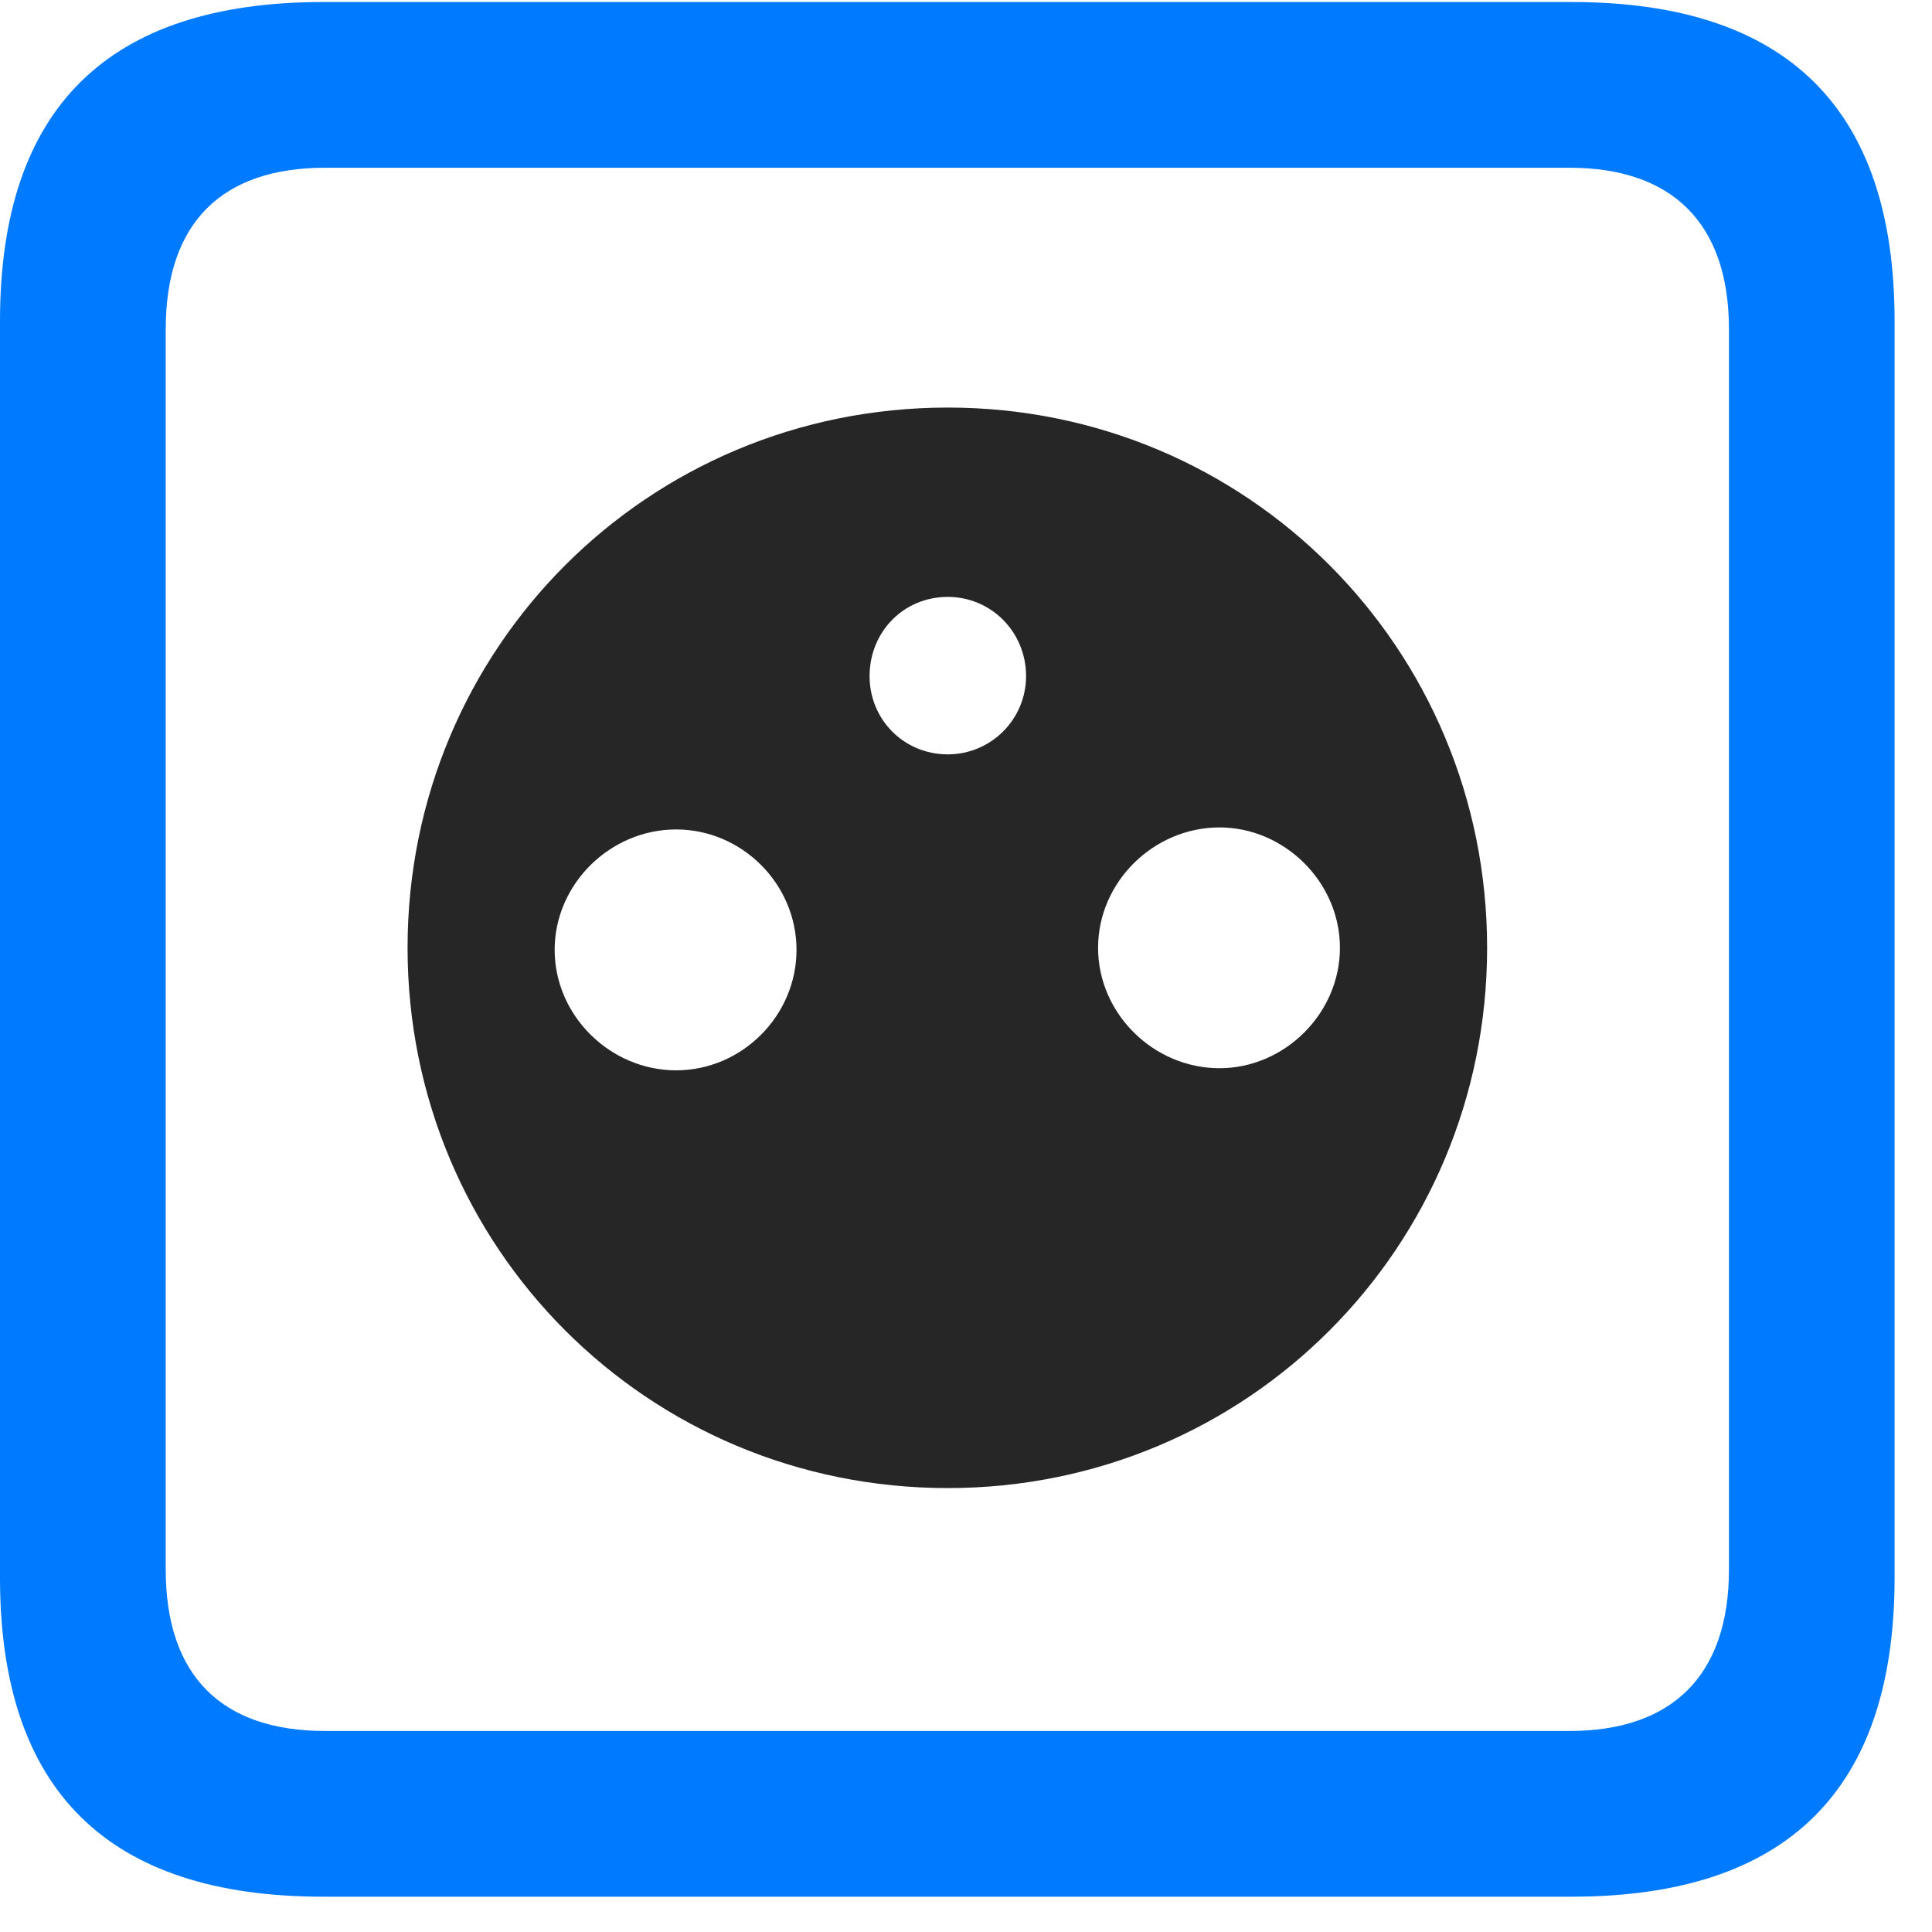 <svg width="22" height="22" viewBox="0 0 22 22" fill="none" xmlns="http://www.w3.org/2000/svg">
<path d="M3.68 21.598H17.895C20.355 21.598 21.574 20.379 21.574 17.965V3.656C21.574 1.242 20.355 0.023 17.895 0.023H3.68C1.23 0.023 0 1.23 0 3.656V17.965C0 20.391 1.23 21.598 3.68 21.598ZM3.703 19.711C2.531 19.711 1.887 19.09 1.887 17.871V3.75C1.887 2.531 2.531 1.91 3.703 1.91H17.871C19.031 1.91 19.688 2.531 19.688 3.75V17.871C19.688 19.09 19.031 19.711 17.871 19.711H3.703Z" fill="#007AFF"/>
<path d="M10.793 16.945C14.203 16.945 16.934 14.203 16.934 10.793C16.934 7.383 14.203 4.641 10.793 4.641C7.371 4.641 4.641 7.383 4.641 10.793C4.641 14.203 7.371 16.945 10.793 16.945ZM10.793 8.59C10.289 8.59 9.902 8.191 9.902 7.699C9.902 7.195 10.289 6.797 10.793 6.797C11.285 6.797 11.684 7.195 11.684 7.699C11.684 8.191 11.285 8.59 10.793 8.59ZM7.699 12.188C6.949 12.188 6.316 11.566 6.316 10.816C6.316 10.066 6.949 9.445 7.699 9.445C8.449 9.445 9.07 10.066 9.07 10.816C9.07 11.566 8.449 12.188 7.699 12.188ZM13.887 12.164C13.137 12.164 12.504 11.543 12.504 10.793C12.504 10.043 13.137 9.422 13.887 9.422C14.625 9.422 15.258 10.043 15.258 10.793C15.258 11.543 14.625 12.164 13.887 12.164Z" fill="black" fill-opacity="0.85"/>
</svg>
